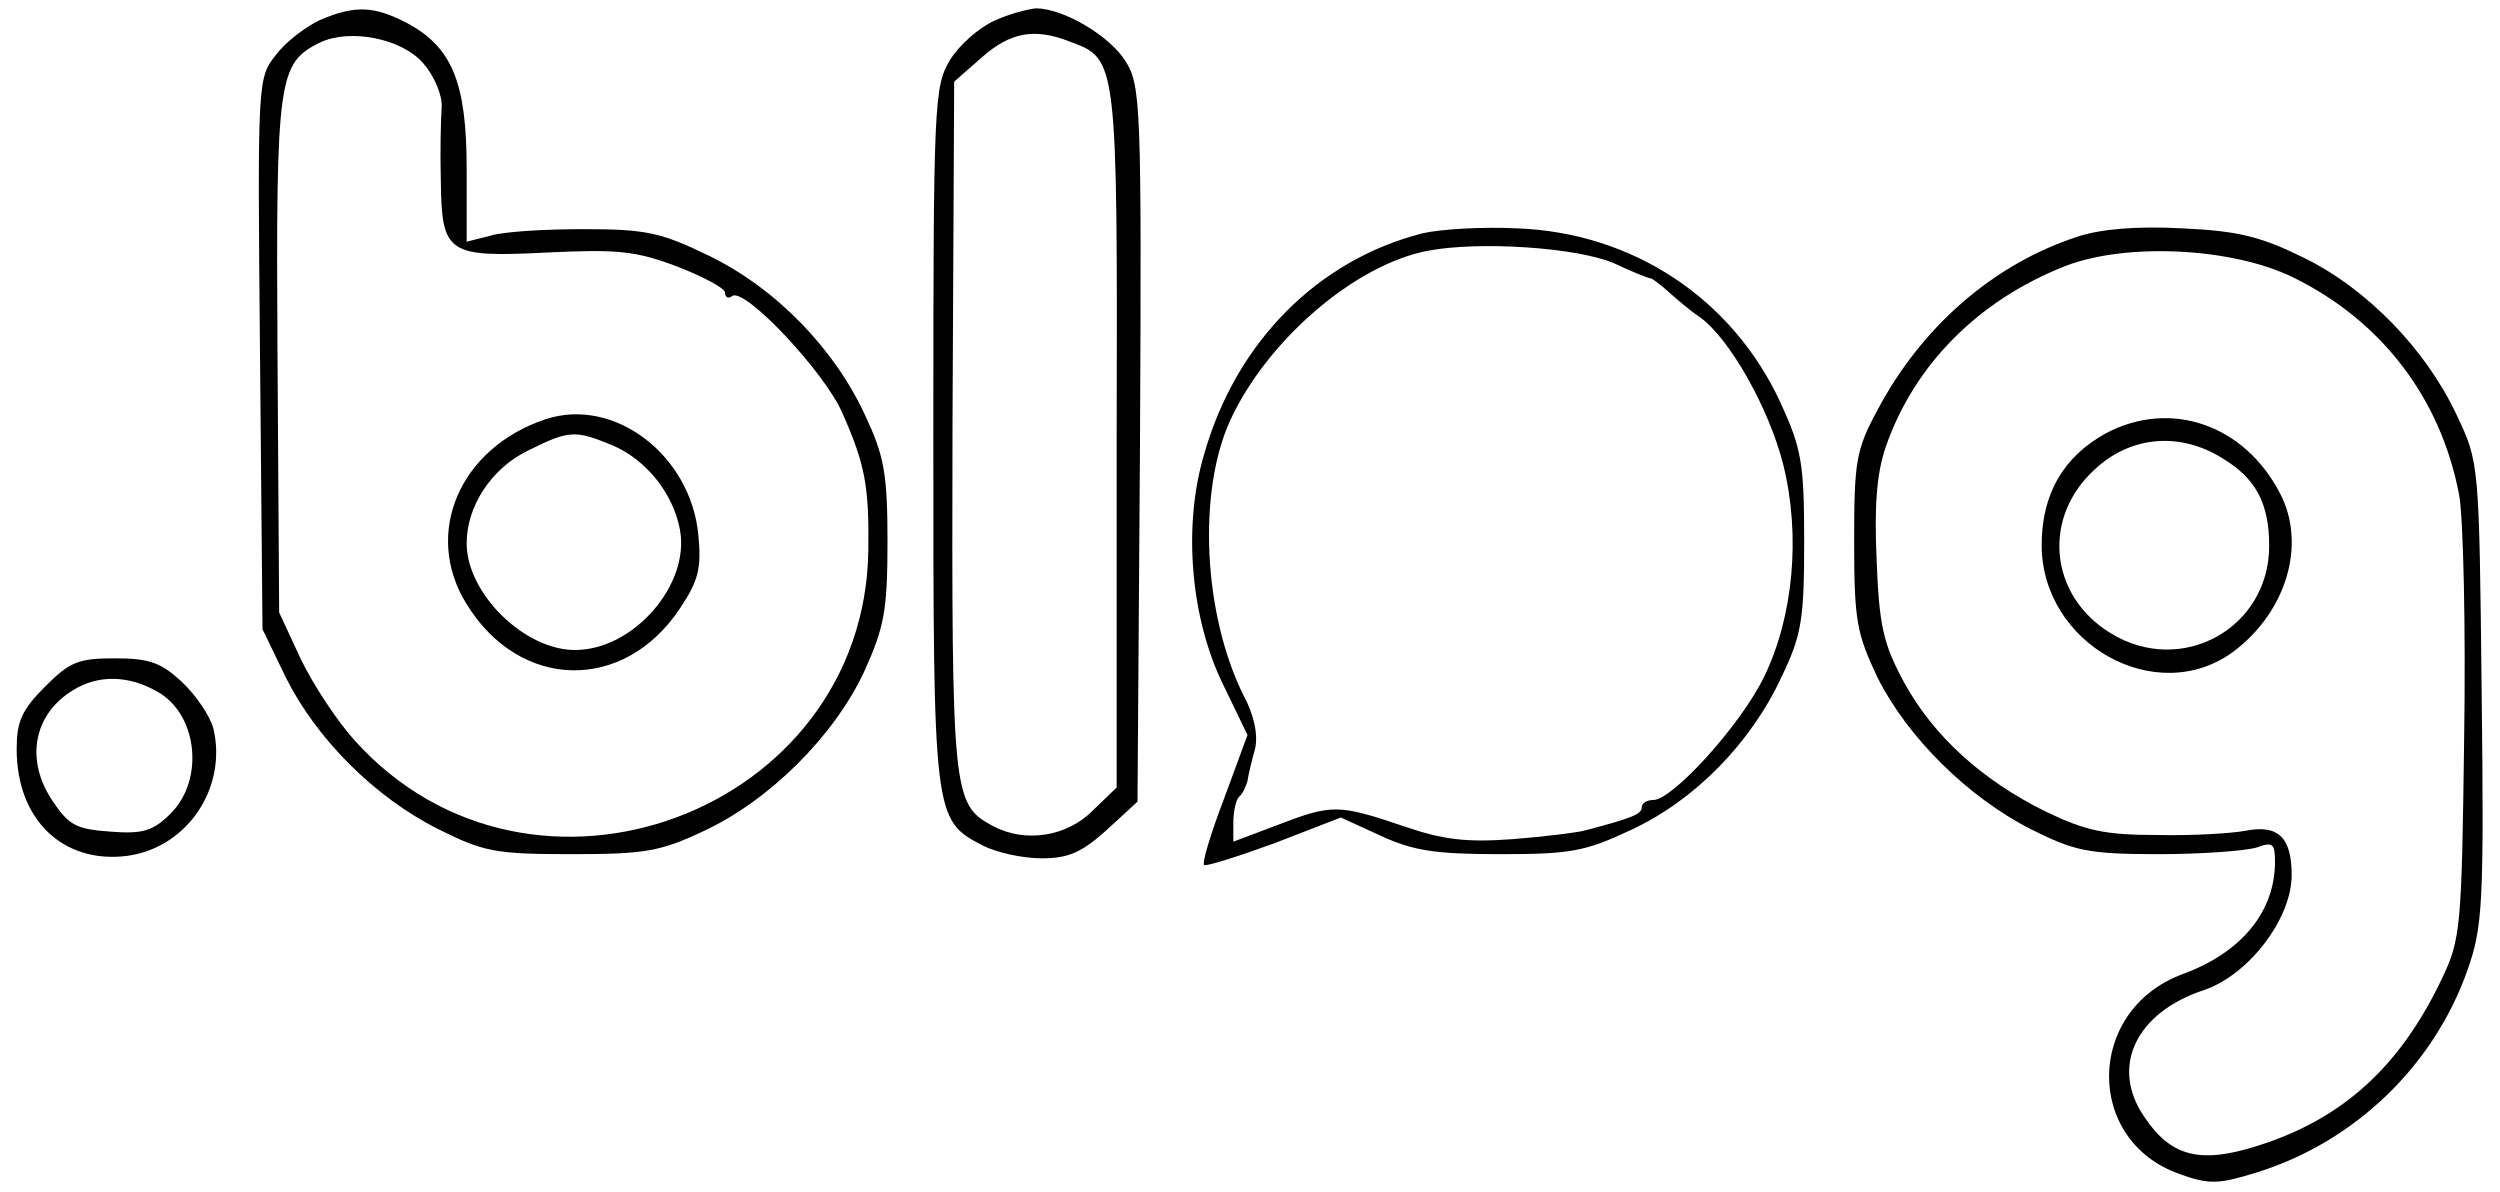 <?xml version="1.0" standalone="no"?>
<!DOCTYPE svg PUBLIC "-//W3C//DTD SVG 20010904//EN"
 "http://www.w3.org/TR/2001/REC-SVG-20010904/DTD/svg10.dtd">
<svg version="1.0" xmlns="http://www.w3.org/2000/svg"
 width="300pt" height="143pt" viewBox="0 0 300 143"
 preserveAspectRatio="xMidYMid meet">
<g transform="translate(0,143) scale(0.1,-0.1)"
fill="#000000" stroke="none">
<path d="M384 1406 c-17 -8 -41 -26 -53 -42 -22 -28 -22 -30 -19 -358 l3 -331
28 -58 c37 -74 107 -144 183 -182 54 -27 68 -30 159 -30 89 0 107 3 160 28 79
37 156 114 192 191 24 53 28 73 28 156 0 82 -4 103 -27 152 -37 80 -107 152
-187 191 -58 28 -75 32 -151 32 -47 0 -97 -3 -112 -8 l-28 -7 0 87 c0 103 -17
146 -71 175 -40 21 -63 22 -105 4z m124 -52 c13 -15 23 -38 22 -53 -1 -14 -2
-54 -1 -88 1 -88 8 -92 128 -86 84 4 106 2 156 -17 31 -12 57 -26 57 -31 0 -6
4 -8 9 -4 16 9 111 -92 132 -141 27 -61 32 -87 31 -164 -4 -315 -404 -464
-616 -229 -21 23 -50 67 -65 98 l-26 56 -2 310 c-2 333 1 349 51 374 36 17 98
5 124 -25z"/>
<path d="M655 927 c-103 -34 -148 -137 -95 -222 64 -104 189 -106 256 -5 22
33 26 48 22 88 -9 96 -101 166 -183 139z m79 -31 c41 -17 74 -58 82 -102 12
-66 -56 -144 -126 -144 -61 0 -130 68 -130 128 0 45 30 90 73 111 50 25 57 25
101 7z"/>
<path d="M1193 1405 c-18 -8 -42 -29 -53 -47 -19 -32 -20 -50 -20 -451 0 -459
0 -461 60 -492 16 -8 47 -15 70 -15 32 0 48 7 78 34 l37 34 3 429 c2 405 1
430 -17 459 -19 31 -75 64 -108 64 -10 -1 -33 -7 -50 -15z m91 -25 c57 -21 57
-20 56 -477 l0 -418 -29 -28 c-31 -31 -81 -39 -120 -18 -48 26 -49 38 -48 480
l2 413 33 29 c34 30 63 36 106 19z"/>
<path d="M1707 1150 c-126 -32 -224 -131 -262 -265 -26 -87 -16 -198 23 -277
l29 -60 -28 -76 c-16 -42 -27 -78 -24 -80 2 -2 40 10 84 26 l80 31 48 -22 c39
-18 66 -22 143 -22 84 0 102 3 157 29 76 35 144 104 181 184 24 50 27 69 27
162 0 94 -3 111 -28 166 -58 126 -178 205 -317 210 -41 2 -92 -1 -113 -6z
m230 -36 c21 -10 41 -18 44 -18 3 -1 12 -8 21 -16 9 -8 25 -22 37 -30 36 -25
84 -110 101 -178 21 -85 12 -182 -23 -254 -28 -58 -110 -148 -133 -148 -8 0
-14 -4 -14 -9 0 -8 -12 -13 -70 -28 -8 -2 -46 -7 -85 -10 -55 -4 -83 -1 -132
16 -77 26 -85 26 -150 1 l-53 -20 0 23 c0 13 3 27 7 31 4 3 8 12 10 19 1 7 5
24 9 38 4 17 -1 41 -14 65 -48 97 -55 243 -16 329 44 96 149 187 237 204 62
12 180 4 224 -15z"/>
<path d="M2493 1146 c-101 -33 -187 -108 -240 -208 -26 -48 -28 -62 -28 -158
0 -95 3 -110 28 -163 36 -72 109 -144 184 -182 52 -26 68 -30 153 -30 52 0
105 4 118 8 19 7 22 5 22 -17 0 -60 -40 -109 -111 -135 -116 -43 -118 -200 -3
-240 36 -13 47 -12 95 3 116 37 210 128 250 242 18 51 20 78 17 333 -3 276 -3
276 -30 333 -37 79 -108 152 -184 189 -51 25 -78 32 -146 35 -54 3 -98 -1
-125 -10z m259 -49 c106 -52 177 -145 199 -261 5 -28 8 -159 6 -291 -3 -229
-4 -242 -27 -290 -50 -105 -119 -168 -221 -200 -69 -22 -104 -13 -136 35 -41
60 -10 125 72 152 53 18 105 85 105 138 0 45 -16 61 -56 53 -16 -3 -63 -6
-105 -5 -63 0 -86 5 -134 28 -77 38 -135 91 -170 155 -25 46 -30 68 -33 146
-3 66 0 105 11 137 34 98 111 176 216 217 73 28 200 22 273 -14z"/>
<path d="M2527 910 c-51 -28 -77 -73 -77 -134 0 -119 138 -196 230 -128 64 48
88 129 56 190 -43 83 -132 113 -209 72z m140 -30 c40 -24 56 -54 56 -105 0
-99 -105 -157 -190 -105 -74 45 -83 139 -19 197 43 40 102 45 153 13z"/>
<path d="M54 606 c-28 -28 -34 -42 -34 -75 0 -85 56 -138 133 -128 72 10 120
82 103 153 -4 15 -21 40 -38 56 -25 23 -39 28 -80 28 -44 0 -54 -4 -84 -34z
m133 -5 c50 -26 59 -106 18 -147 -21 -21 -33 -25 -72 -22 -41 3 -50 7 -70 37
-33 49 -23 104 25 133 29 18 65 18 99 -1z"/>
</g>
</svg>
